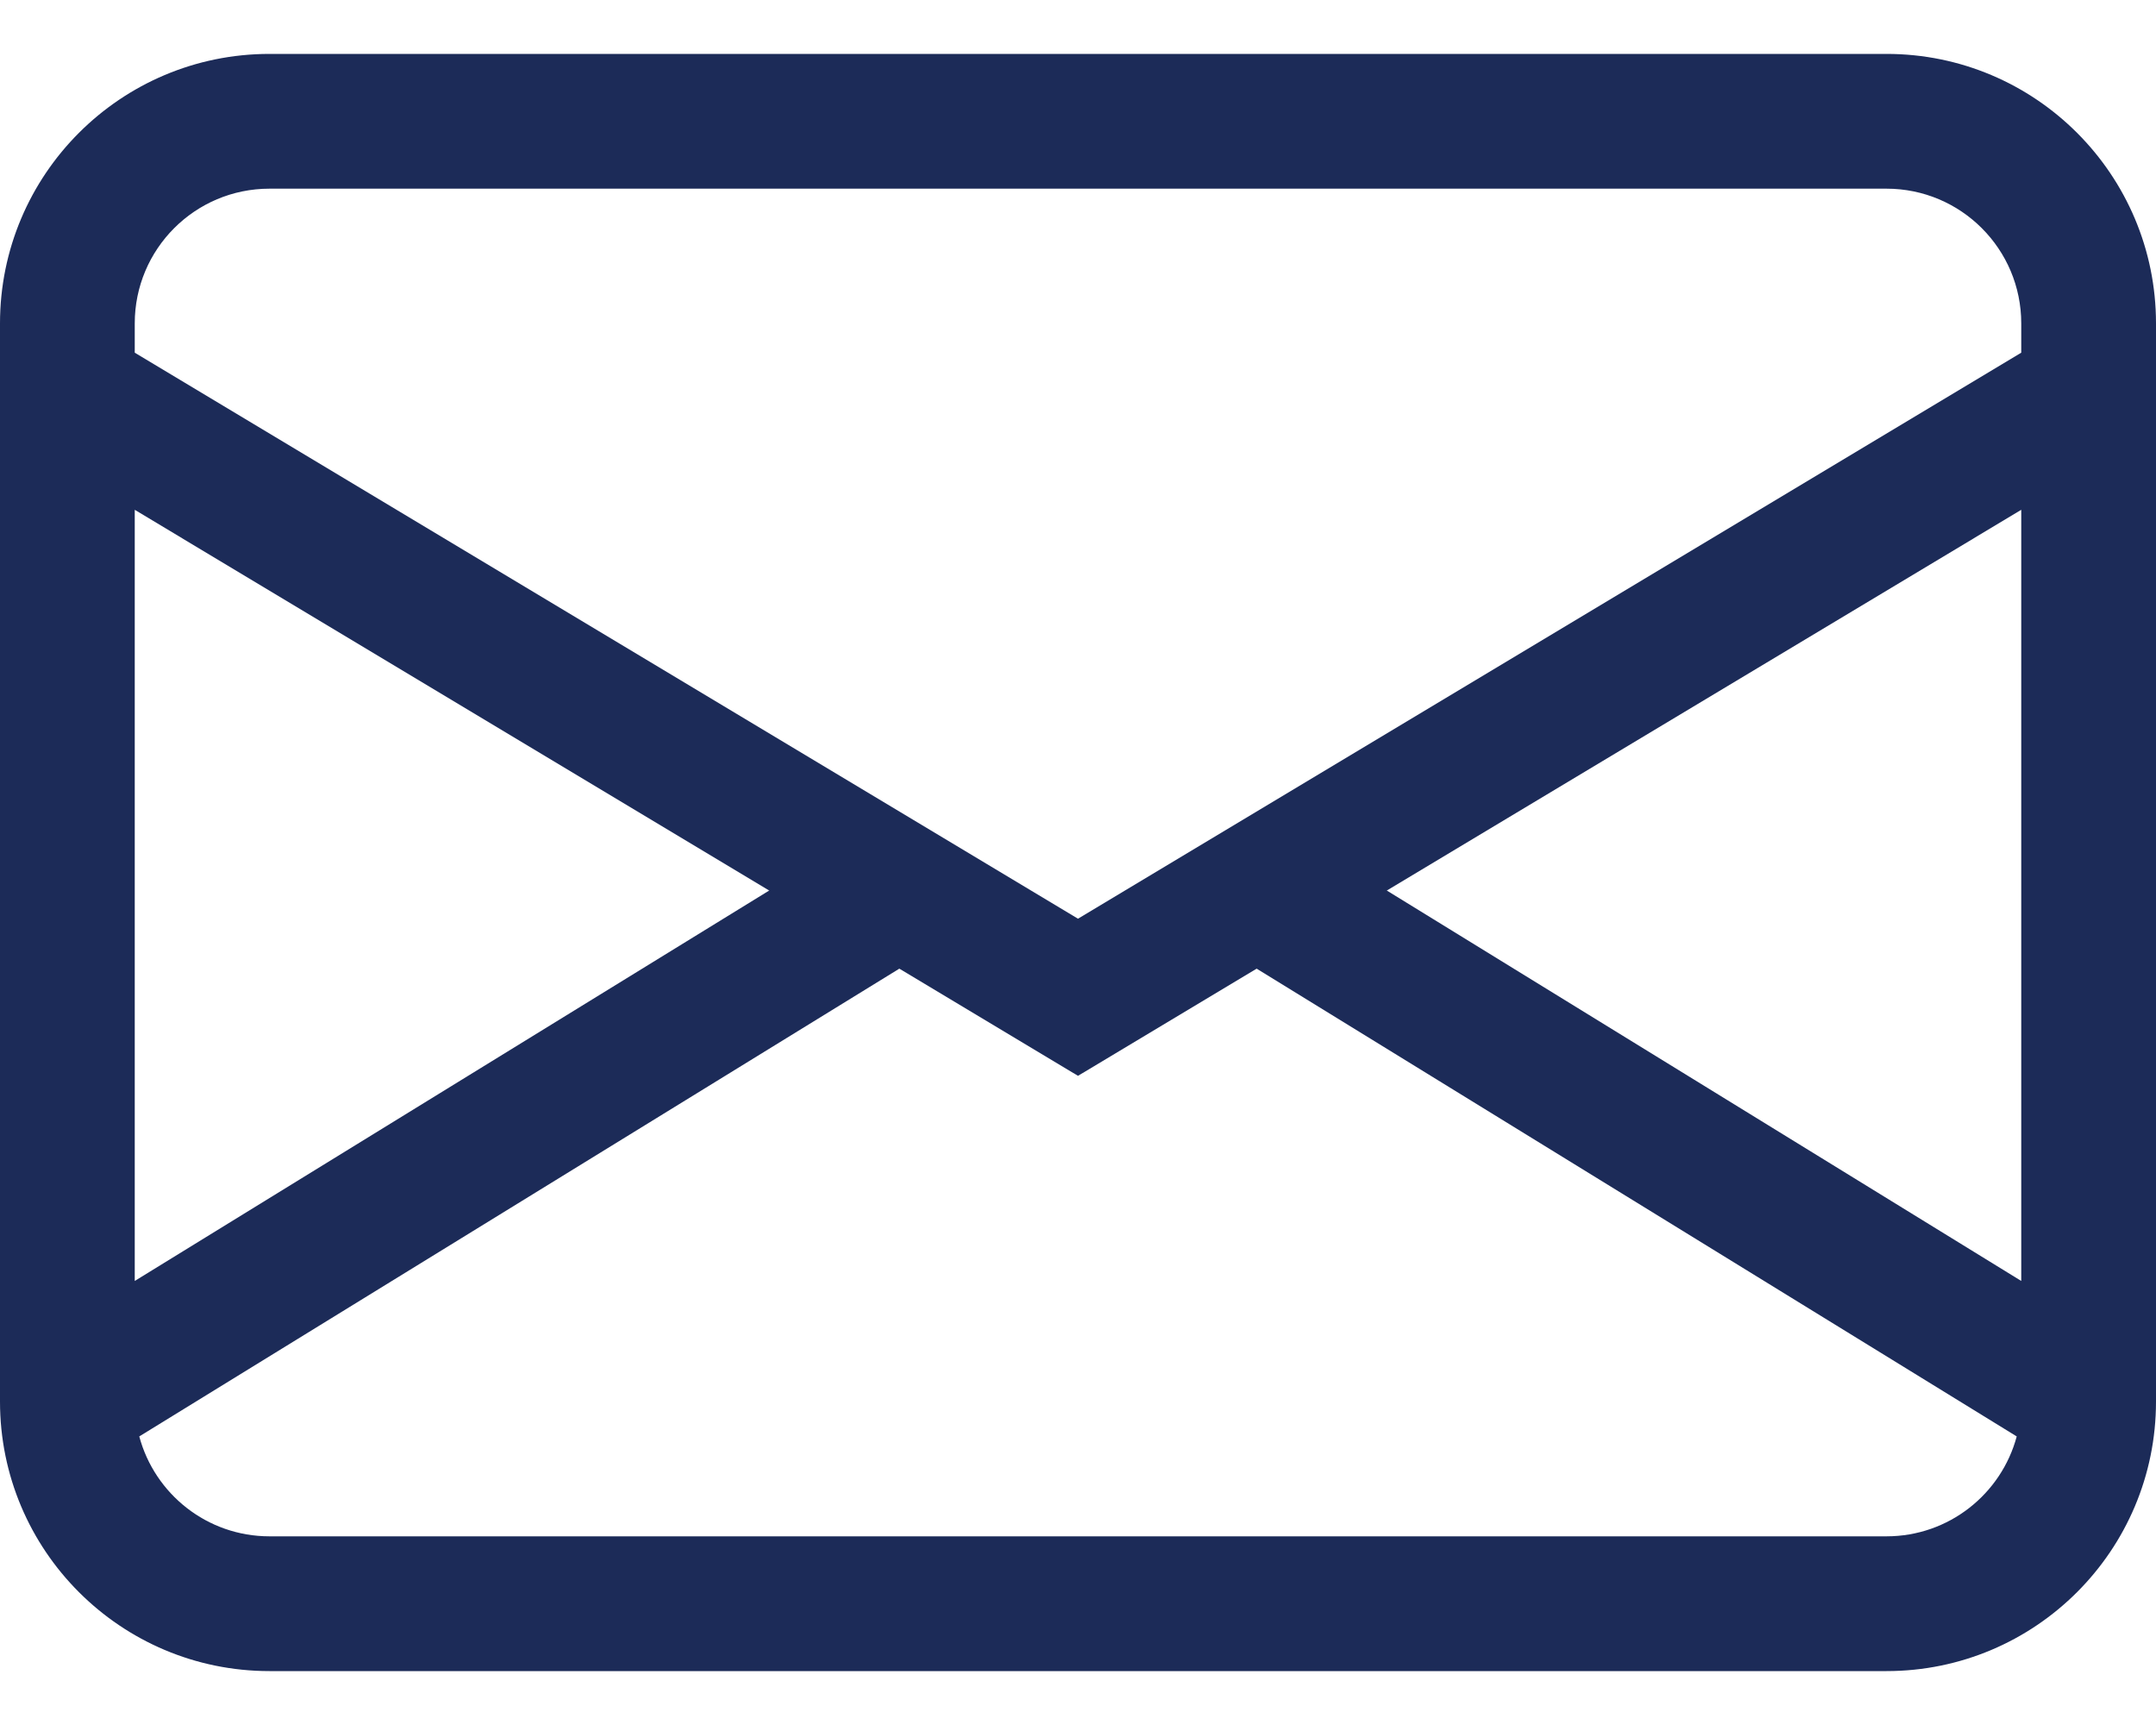 <svg width="30" height="24" viewBox="0 0 30 24" fill="none" xmlns="http://www.w3.org/2000/svg">
<path d="M0 4.5C0 2.429 1.679 0.75 3.75 0.75H26.25C28.321 0.75 30 2.429 30 4.5V19.5C30 21.571 28.321 23.25 26.25 23.25H3.75C1.679 23.25 0 21.571 0 19.5V4.5ZM3.75 2.625C2.714 2.625 1.875 3.464 1.875 4.5V4.907L15 12.782L28.125 4.907V4.5C28.125 3.464 27.285 2.625 26.25 2.625H3.75ZM28.125 7.093L19.297 12.39L28.125 17.822V7.093ZM28.062 19.985L17.486 13.477L15 14.968L12.514 13.477L1.938 19.985C2.152 20.785 2.882 21.375 3.75 21.375H26.25C27.118 21.375 27.848 20.785 28.062 19.985ZM1.875 17.822L10.703 12.39L1.875 7.093V17.822Z" fill="#1C2B58"/>
</svg>
